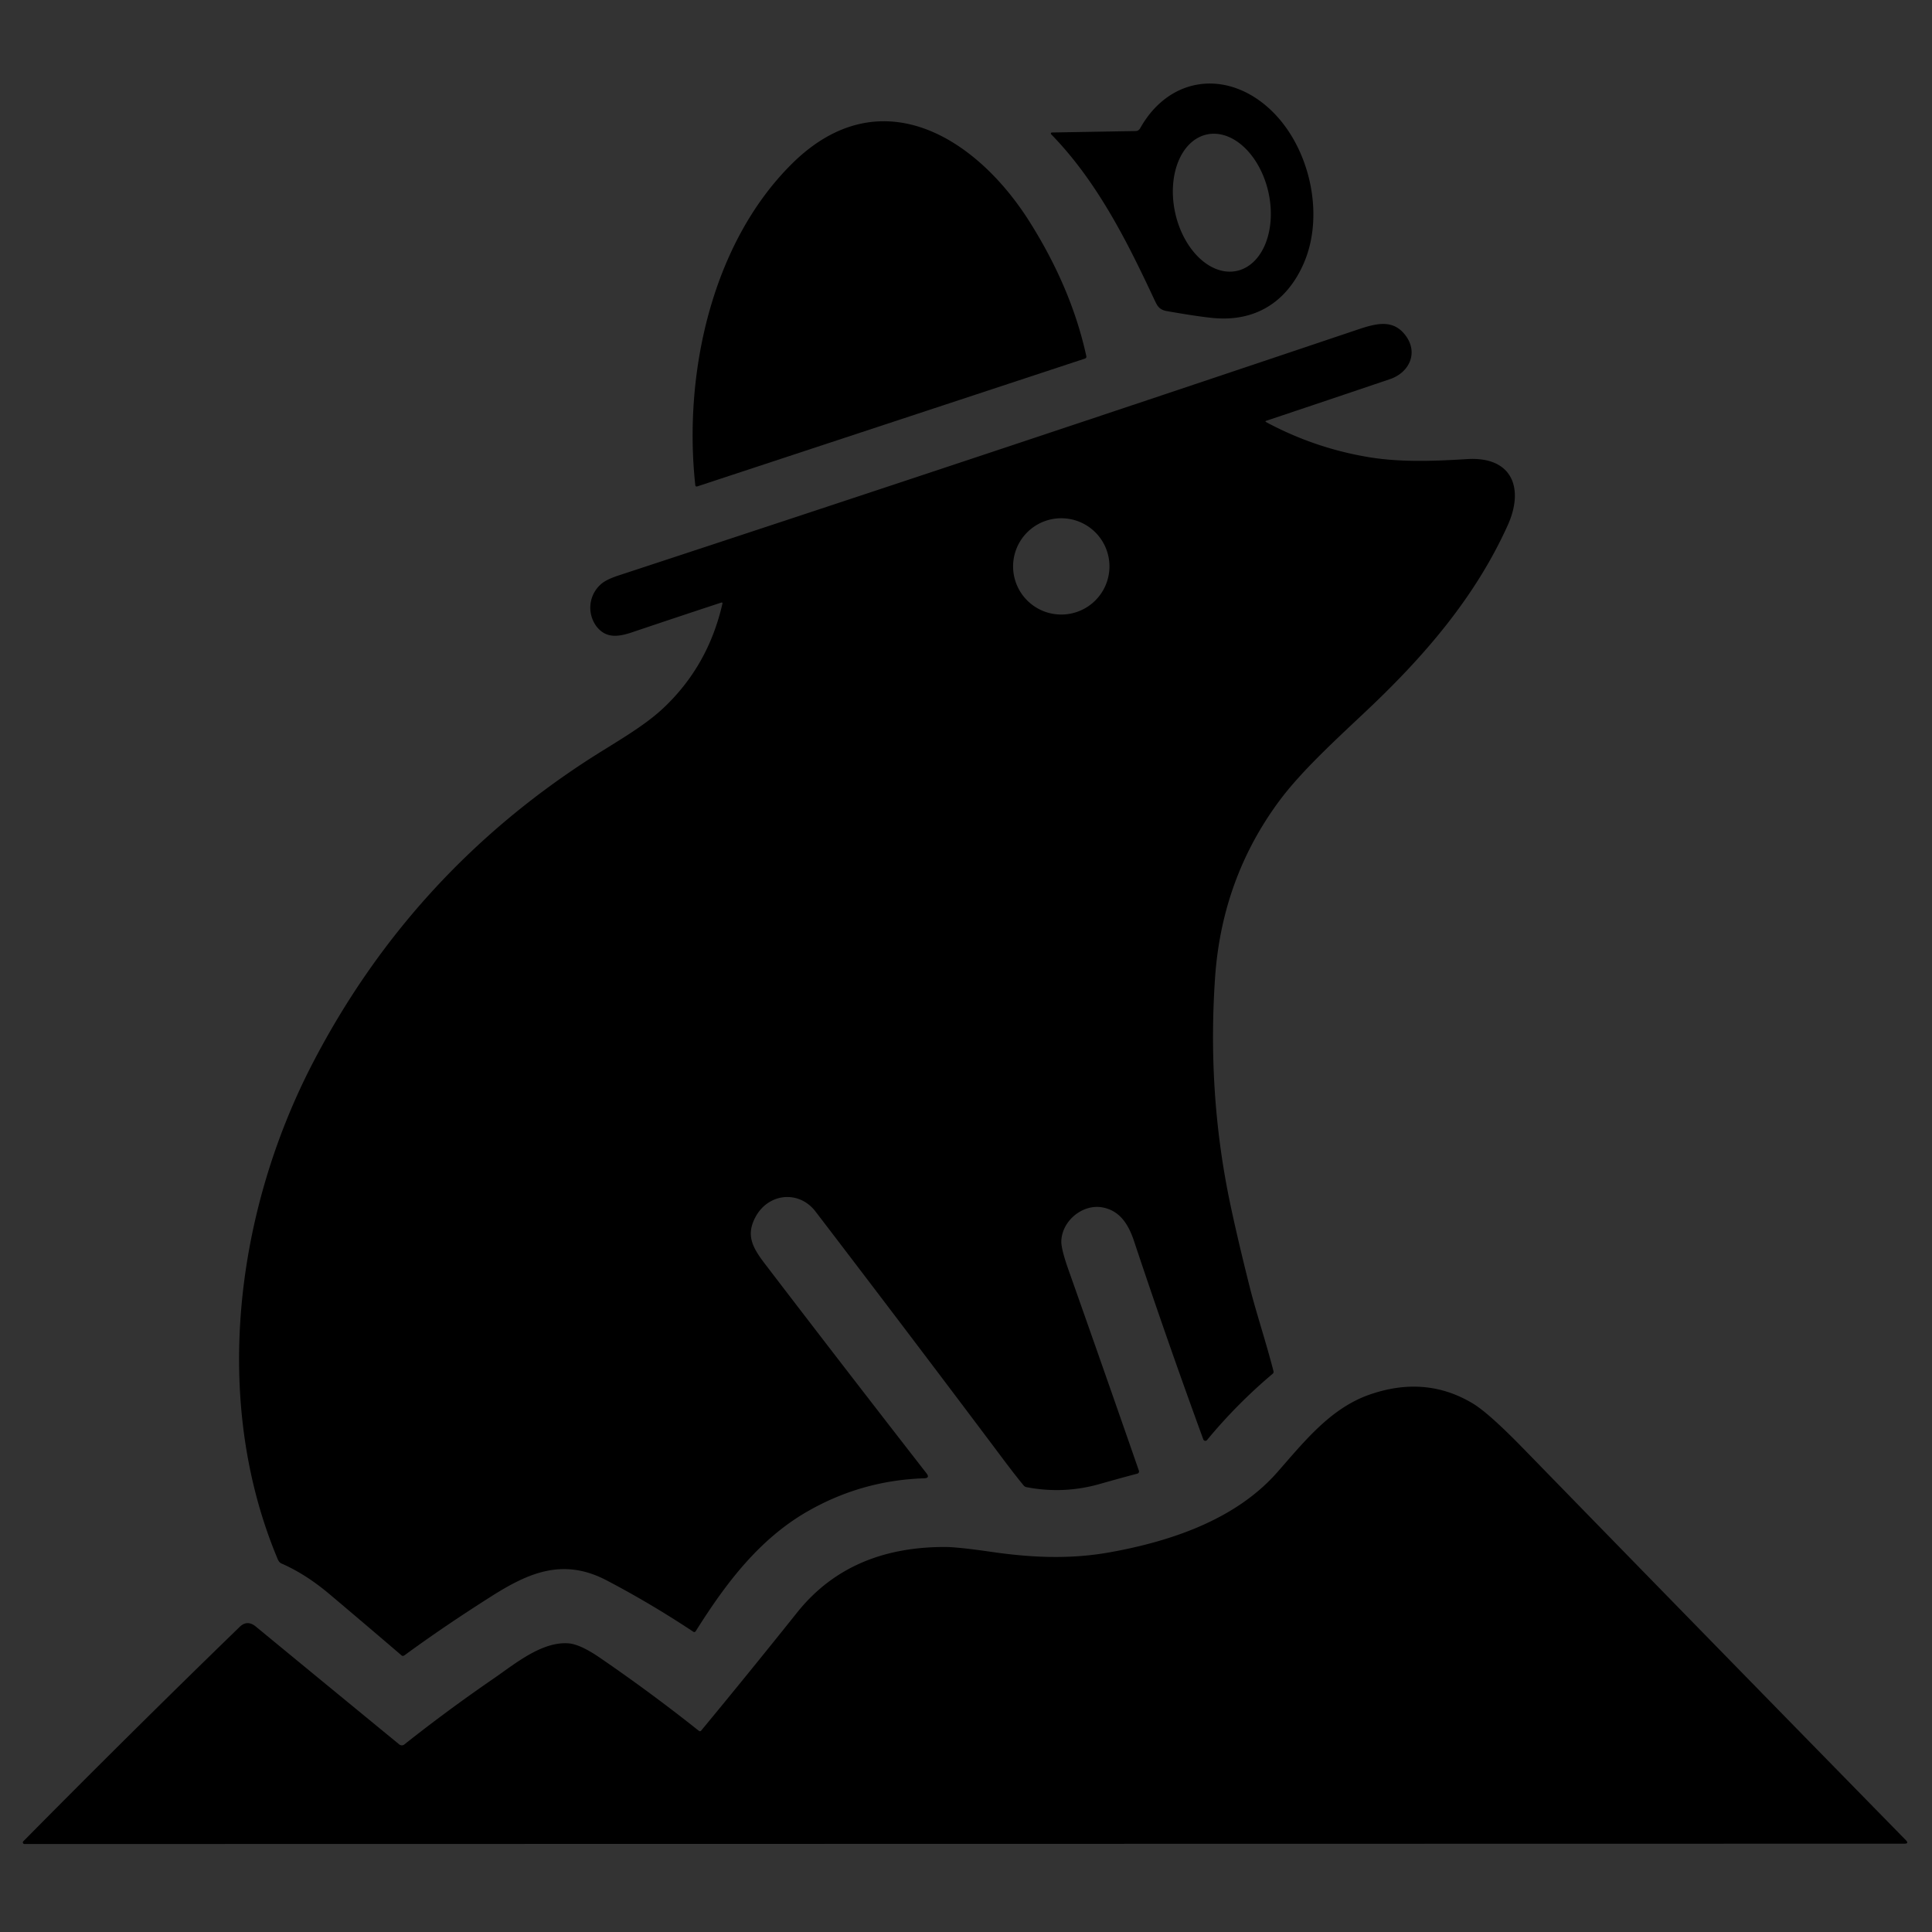 <!-- Coloured digger logo. This is the same as the light theme logo -->
<svg fill="currentColor" viewBox="0 0 24 24" xmlns="http://www.w3.org/2000/svg"><rect x="0" y="0" width="24" height="24" fill="#333333" stroke="none"/><path color="#d97706" d="M15.717 1.305c.538.445.755 1.337.477 1.97-.208.475-.6.73-1.138.674q-.202-.021-.558-.084c-.103-.018-.122-.066-.163-.153-.327-.698-.7-1.453-1.278-2.045a.013.013 0 0 1 .008-.021l1.042-.018q.037-.001.056-.034c.35-.625 1.026-.726 1.554-.289zm-.351 2.06a.868.593 77.5 0 0 .391-.976.868.593 77.5 0 0-.767-.718.868.593 77.5 0 0-.391.975.868.593 77.5 0 0 .767.719zM8.663 6.042q-.023.007-.026-.017c-.148-1.359.193-2.993 1.202-3.992 1.09-1.078 2.287-.332 2.951.722q.522.828.705 1.671a.024.024 0 0 1-.016.028z"/><path color="white" d="M15.729 5.244q.604.324 1.275.435c.392.065.804.05 1.22.024.568-.035.71.369.506.821-.4.887-1.024 1.612-1.724 2.276-.383.363-.834.769-1.12 1.157q-.707.959-.792 2.188-.097 1.414.176 2.75.094.456.26 1.115c.077.301.202.68.29 1.024a.031.032 62.5 0 1-.011.032q-.445.375-.815.823a.027.027 0 0 1-.046-.008q-.448-1.224-.858-2.456c-.067-.204-.171-.384-.393-.426-.253-.047-.51.173-.513.425q0 .099.09.353.44 1.244.874 2.493a.028.028 0 0 1-.019.036q-.227.06-.462.127-.452.13-.915.041a.06.06 0 0 1-.035-.02q-.11-.132-.3-.387-1.137-1.515-2.287-3.018c-.203-.264-.577-.23-.74.06-.128.23-.046.383.11.588q.997 1.304 2.01 2.606.045.059-.03.061-.77.025-1.438.405c-.61.346-1.029.905-1.398 1.492q-.013.021-.033.008-.524-.348-1.073-.636c-.544-.286-.974-.096-1.445.204q-.592.376-1.07.727-.02.013-.036-.001-.448-.384-.894-.76-.295-.249-.597-.381-.03-.013-.048-.058c-.823-1.965-.523-4.31.439-6.162q1.212-2.333 3.42-3.764c.317-.205.694-.412.942-.65q.55-.522.725-1.288.004-.02-.016-.014-.553.182-1.107.369c-.178.06-.33.076-.446-.08a.389.389 0 0 1 .059-.517q.063-.057.21-.106 4.595-1.51 9.18-3.054c.24-.081.455-.141.612.077.154.215.037.455-.2.535q-.768.26-1.536.517-.02.006 0 .017zm-1.947 1.792a.598.598 0 0 0-.598-.598.598.598 0 0 0-.599.598.598.598 0 0 0 .599.598.598.598 0 0 0 .598-.598z"/><path color="white" d="M8.712 21.496q.602-.728 1.191-1.466c.467-.583 1.102-.812 1.83-.813q.163 0 .576.06c.502.073.987.096 1.49.004.76-.138 1.554-.409 2.066-.99.344-.392.663-.794 1.141-.964q.703-.248 1.294.11.197.12.62.554 2.37 2.433 4.755 4.868.043.044-.019.044l-23.35.004a.02.02 0 0 1-.014-.036q1.325-1.341 2.684-2.66.095-.093.202-.005.893.735 1.782 1.464a.05.05 45.7 0 0 .063 0q.54-.428 1.12-.826c.26-.18.59-.454.919-.43q.145.012.384.175.633.433 1.233.91.019.015.034-.003z"/></svg>


